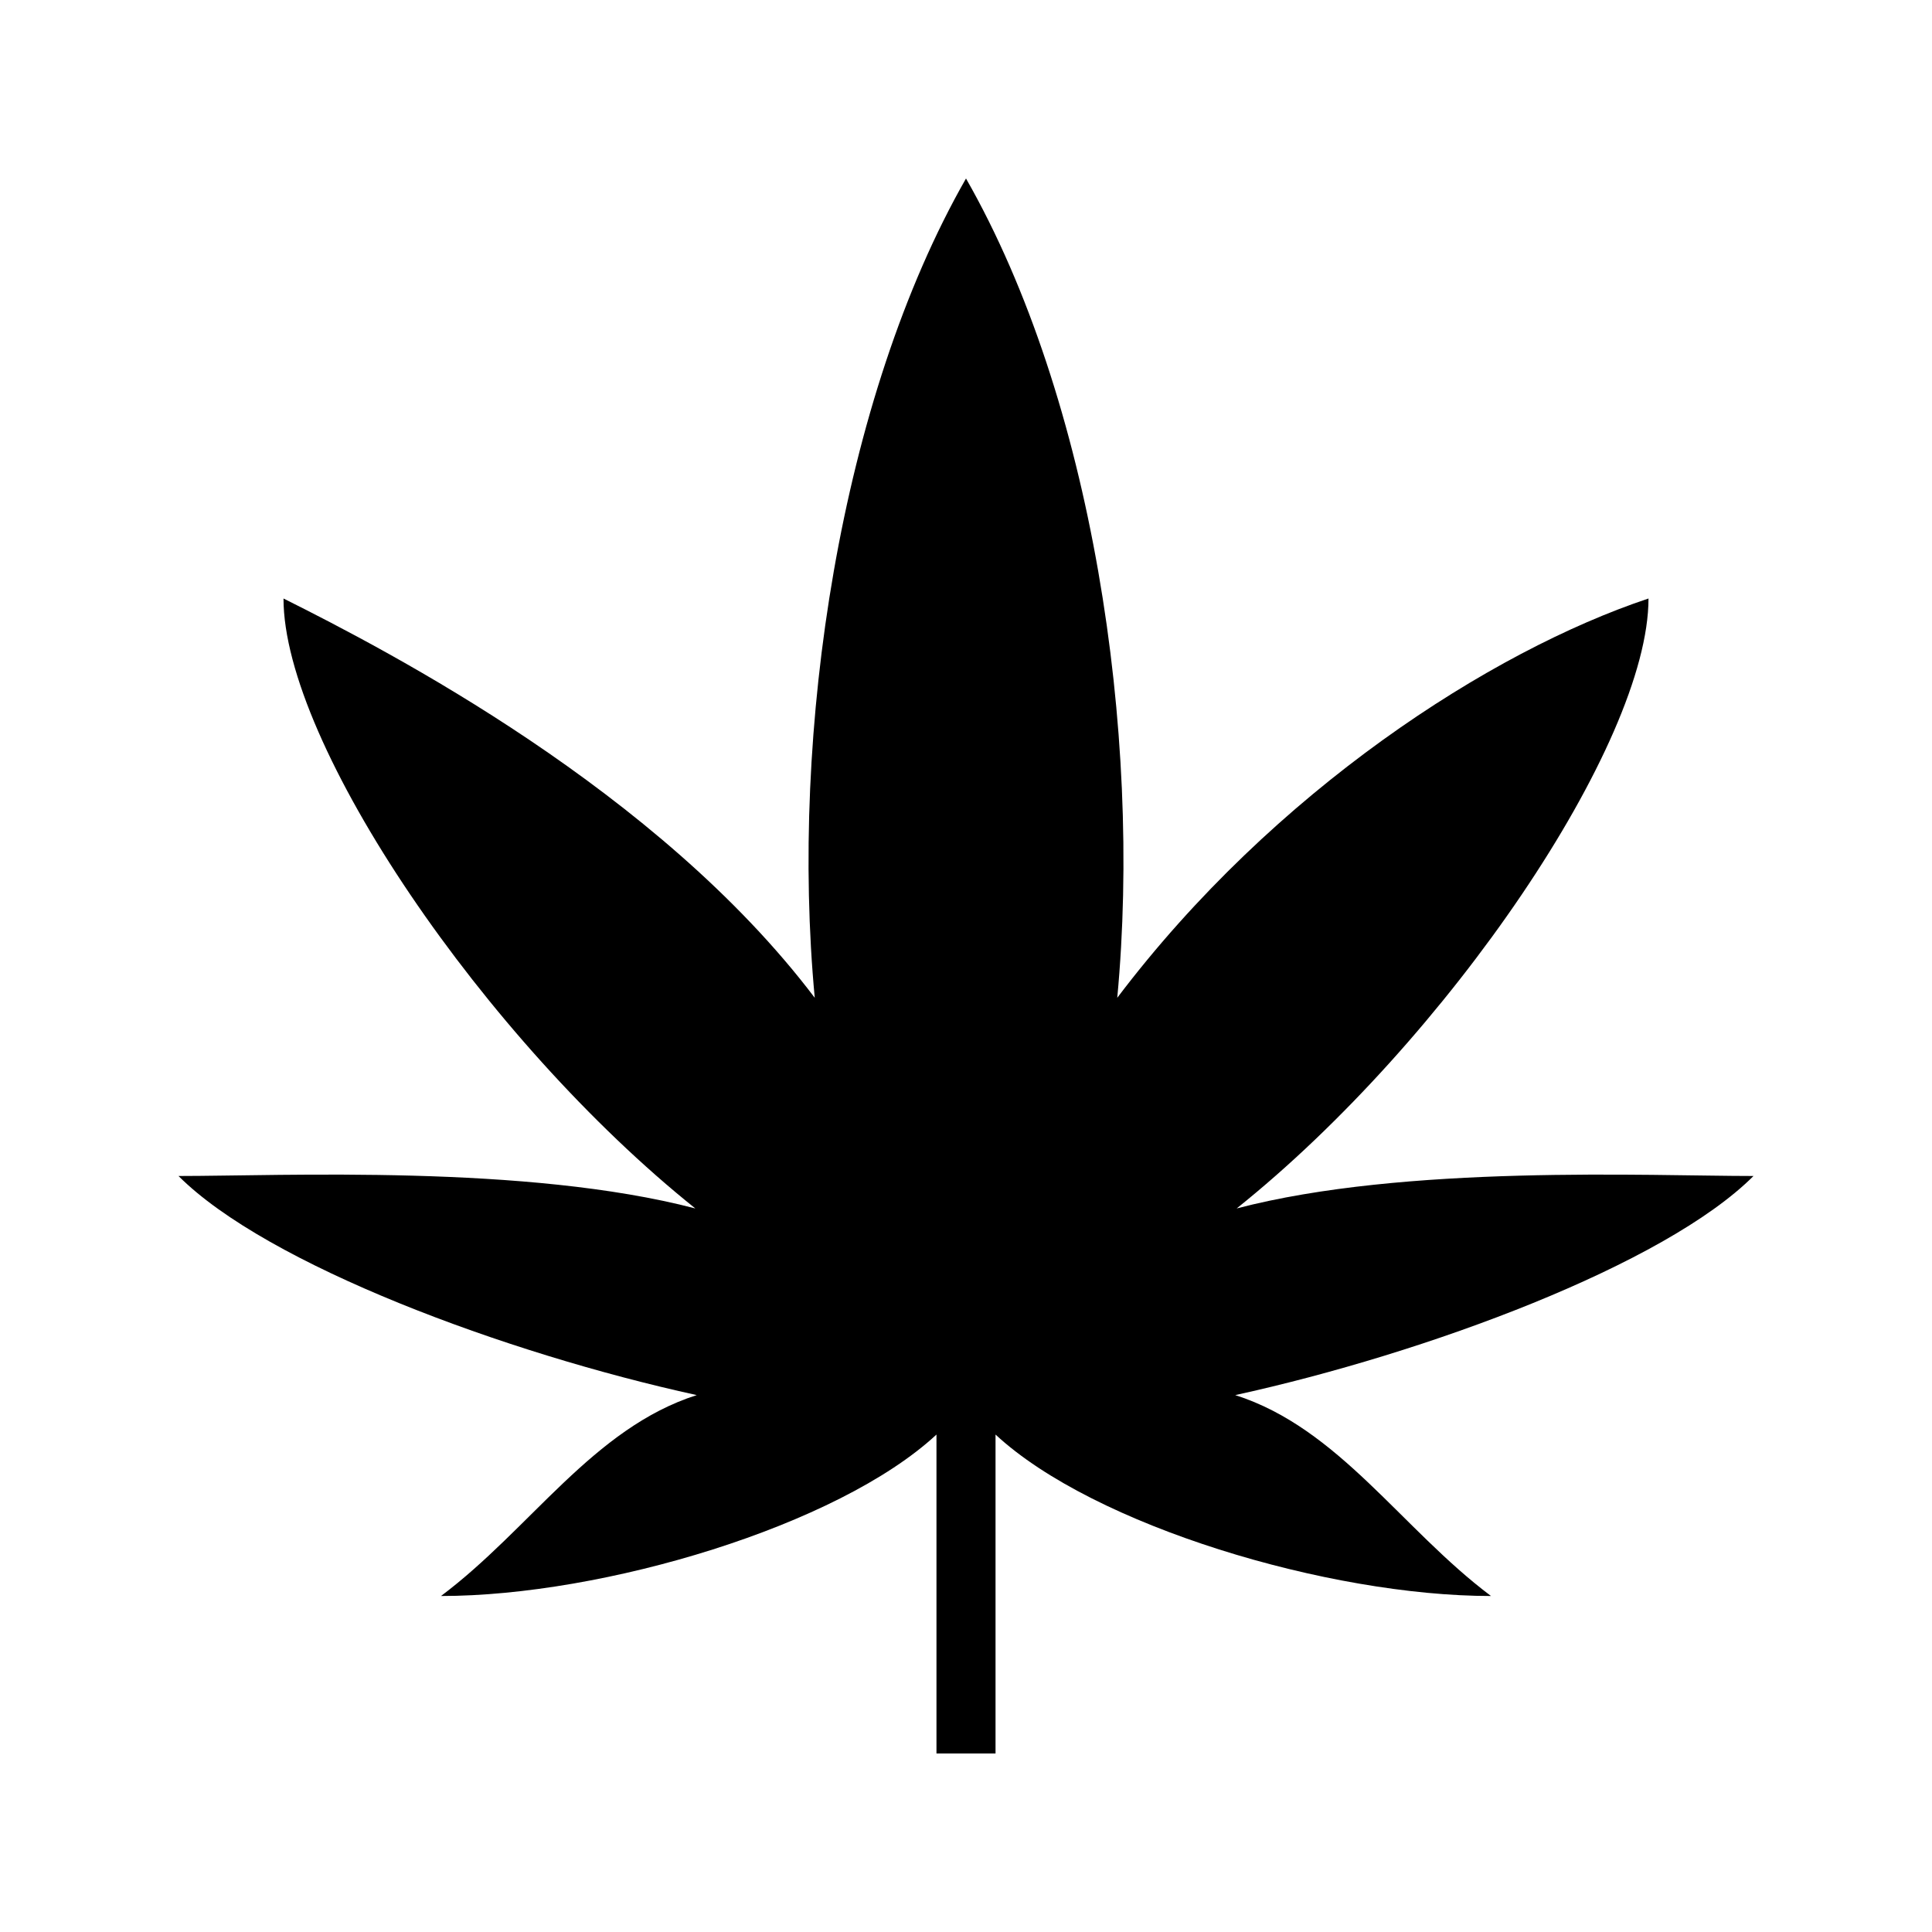 <svg xmlns="http://www.w3.org/2000/svg" width="100%" height="100%" viewBox="0 0 588.8 588.8"><path d="M294.4 54.4c-38.355 67.122-53.713 168.713-46.096 249.691C200.514 240.931 118.4 198.4 86.4 182.4c0 44.276 61.262 134.485 125.51 185.89C160.522 354.843 86.4 358.4 54.4 358.4c27.009 27.009 99.61 54.017 157.943 66.773C180.74 435.246 161.74 465.895 134.4 486.4c49.447 0 121.079-21.399 151-49.203V534.4h18v-97.203C333.321 465 404.953 486.4 454.4 486.4c-27.34-20.505-46.34-51.154-77.943-61.227C434.79 412.417 507.39 385.41 534.4 358.4c-32 0-106.122-3.558-157.51 9.89C441.138 316.886 502.4 226.677 502.4 182.4c-48 16-114.114 58.531-161.904 121.691C348.113 223.113 332.756 121.521 294.4 54.4z" /></svg>